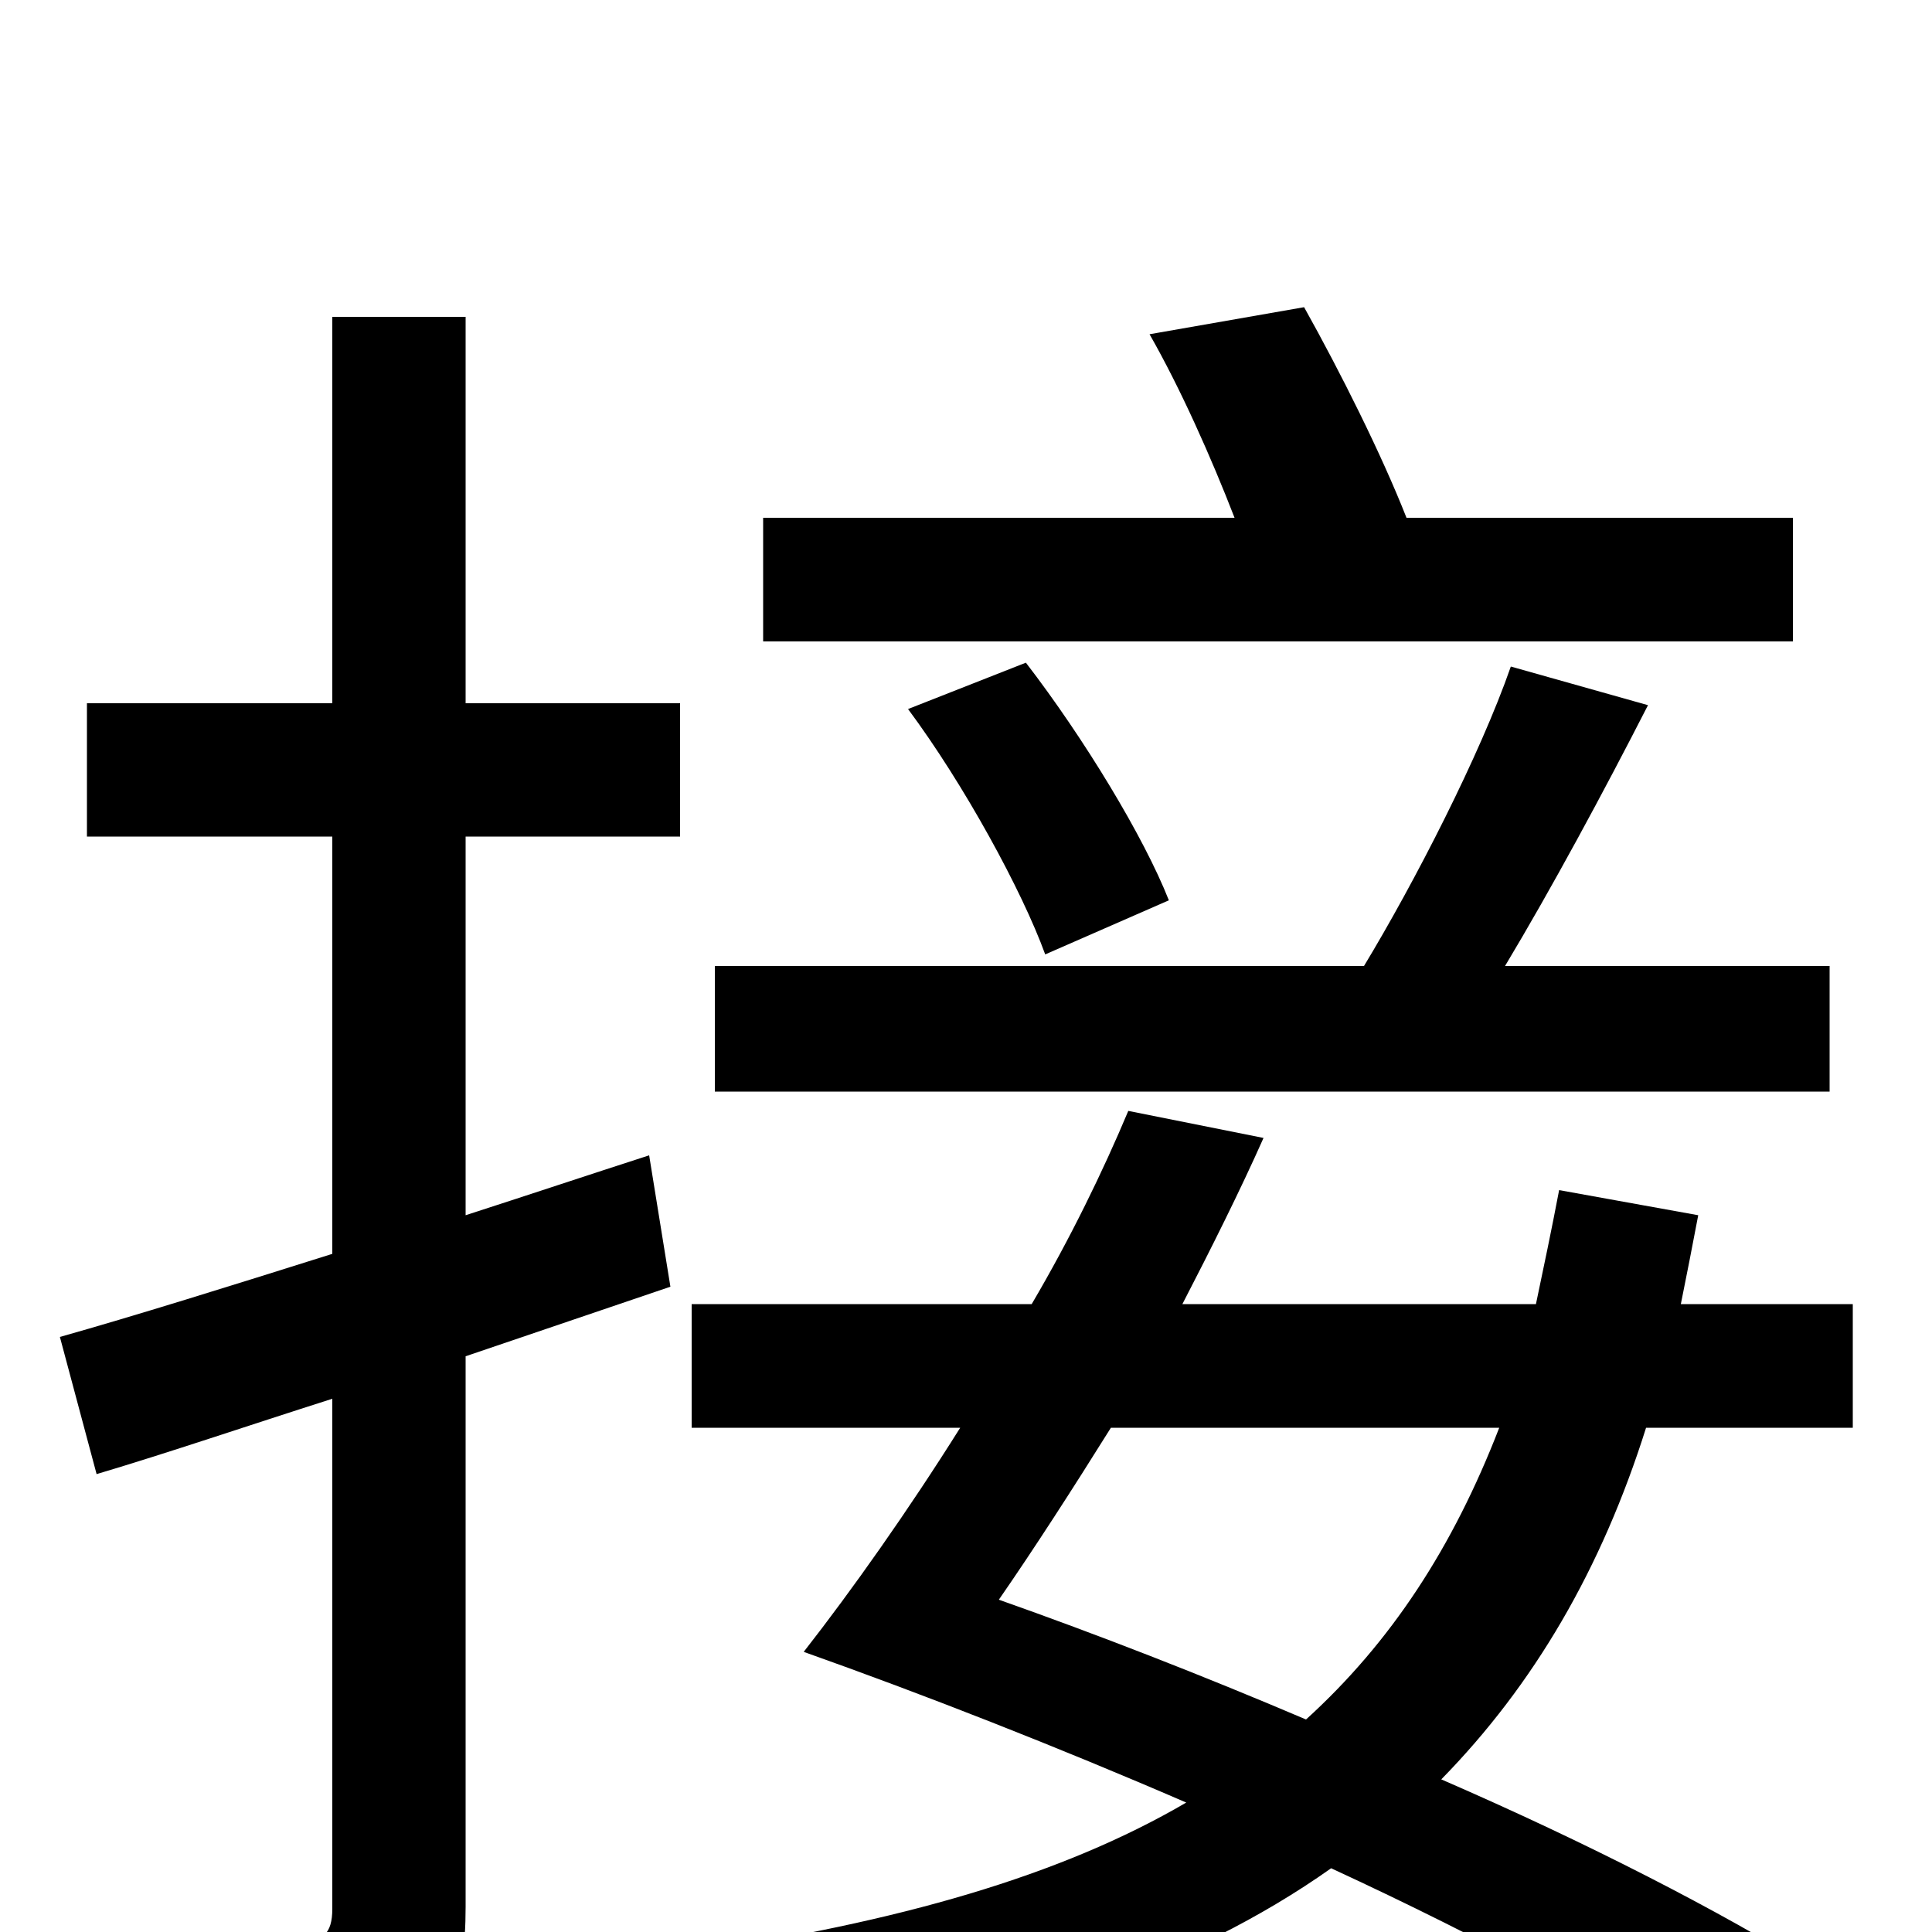 <svg xmlns="http://www.w3.org/2000/svg" viewBox="0 -1000 1000 1000">
	<path fill="#000000" d="M928 -732H728C715 -765 694 -807 675 -841L595 -827C611 -799 627 -763 639 -732H395V-668H928ZM605 -534C592 -567 561 -618 531 -657L470 -633C499 -594 529 -539 541 -506ZM947 -500H779C803 -540 830 -590 853 -635L782 -655C766 -609 732 -543 706 -500H370V-435H947ZM241 -836H172V-636H45V-567H172V-351C118 -334 70 -319 31 -308L50 -237C87 -248 128 -262 172 -276V-12C172 1 167 5 155 5C144 6 105 6 63 4C73 25 82 55 85 74C147 75 184 72 208 60C232 48 241 28 241 -13V-298L347 -334L336 -402C305 -392 272 -381 241 -371V-567H352V-636H241ZM776 -261C752 -199 720 -150 676 -110C622 -133 568 -154 517 -172C535 -198 555 -229 575 -261ZM959 -261V-325H870C873 -340 876 -355 879 -371L807 -384C803 -363 799 -344 795 -325H612C627 -354 642 -384 654 -411L584 -425C571 -394 554 -359 534 -325H358V-261H497C470 -218 441 -177 416 -145C478 -123 547 -96 614 -67C549 -29 465 -5 357 11C370 28 385 54 390 75C519 52 617 18 689 -33C769 4 839 42 887 74L940 20C890 -11 822 -46 746 -79C794 -128 829 -188 852 -261Z"/>
</svg>